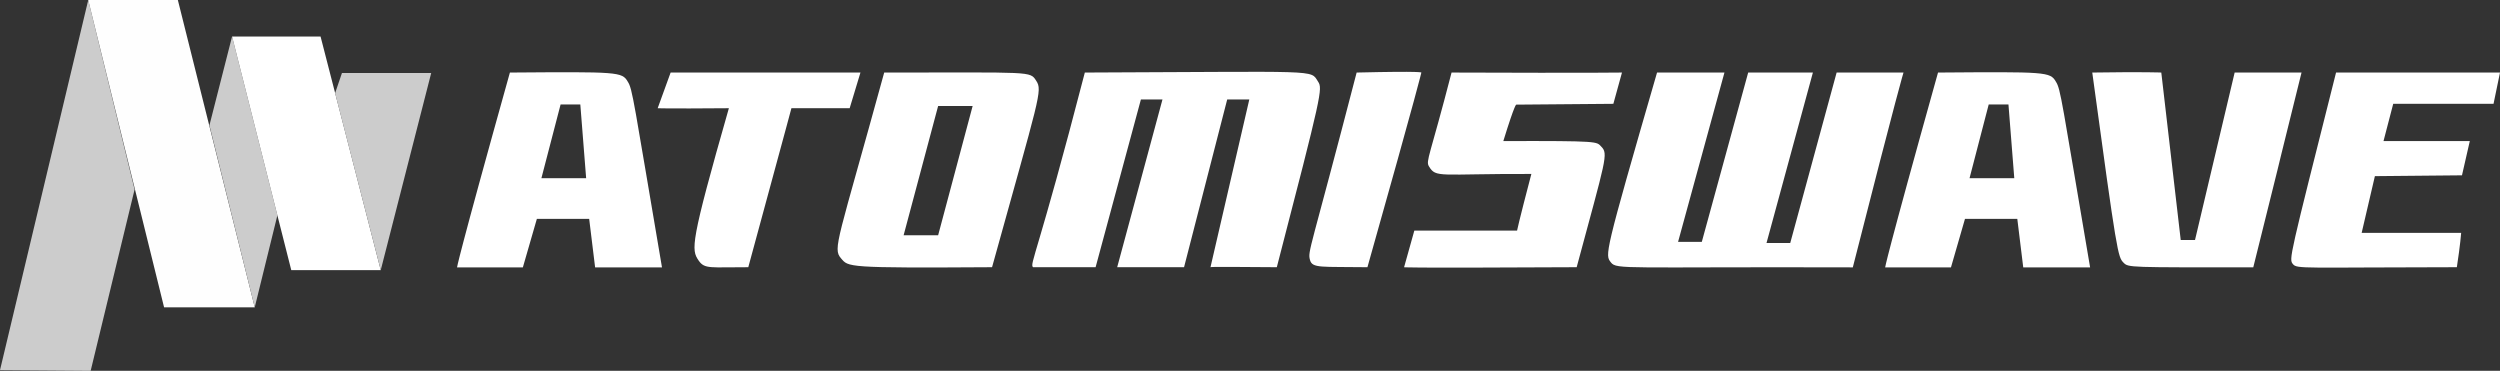 <?xml version="1.0" encoding="UTF-8" standalone="no"?>
<svg
   version="1.1"
   id="svg5564"
   sodipodi:docname="atomiswave.svg"
   width="600"
   height="89"
   inkscape:version="1.1 (c68e22c387, 2021-05-23)"
   xmlns:inkscape="http://www.inkscape.org/namespaces/inkscape"
   xmlns:sodipodi="http://sodipodi.sourceforge.net/DTD/sodipodi-0.dtd"
   xmlns="http://www.w3.org/2000/svg"
   xmlns:svg="http://www.w3.org/2000/svg">
  <rect width="100%" height="100%" fill="#333333" stroke="none"/>
  <defs
     id="defs5568" />
  <sodipodi:namedview
     id="namedview5566"
     pagecolor="#ffffff"
     bordercolor="#111111"
     borderopacity="1"
     inkscape:pageshadow="0"
     inkscape:pageopacity="0"
     inkscape:pagecheckerboard="1"
     showgrid="false"
     fit-margin-top="0"
     fit-margin-left="0"
     fit-margin-right="0"
     fit-margin-bottom="0"
     inkscape:zoom="3.4"
     inkscape:cx="540.44118"
     inkscape:cy="96.176471"
     inkscape:window-width="1280"
     inkscape:window-height="738"
     inkscape:window-x="-8"
     inkscape:window-y="-8"
     inkscape:window-maximized="1"
     inkscape:current-layer="svg5564" />
  <path
     id="Path_13"
     data-name="Path 13"
     d="M 0,88.829 21.177,0.002 32.302,45.477 21.757,89 0.002,88.833 Z"
     style="fill:#cccccc" />
  <path
     id="Path_14"
     data-name="Path 14"
     d="M 21.175,0 H 42.682 L 61.141,73.766 H 39.382 L 21.173,0 Z"
     style="fill:#fefefe" />
  <path
     id="Path_15"
     data-name="Path 15"
     d="M 55.7,8.761 66.573,51.675 61.136,73.761 50.264,30.073 55.7,8.756 Z"
     style="fill:#cccccc" />
  <path
     id="Path_16"
     data-name="Path 16"
     d="M 55.7,8.761 69.907,64.835 H 91.38 L 76.934,8.761 Z"
     style="fill:#ffffff" />
  <path
     id="Path_17"
     data-name="Path 17"
     d="M 103.491,17.52 91.377,64.835 80.42,22.376 82.068,17.52 Z"
     style="fill:#cccccc" />
  <path
     id="Path_28"
     data-name="Path 28"
     d="m 158.875,64.169 h -16.048 l -1.425,-11.64 h -12.554 l -3.362,11.64 h -15.795 c 0,0 0,-1.396 12.684,-46.757 25.952,-0.197 26.925,-0.185 28.284,2.184 1.166,1.773 1.368,4.416 8.216,44.573 z M 134.543,25.067 v 0 l -4.607,17.701 h 10.737 l -1.398,-17.701 z"
     style="fill:#ffffff" />
  <path
     id="Path_18"
     data-name="Path 18"
     d="m 167.668,62.522 c -1.8,-2.629 -2.043,-4.003 7.262,-36.55 -15.664,0.13 -17.087,0 -17.087,0 l 3.107,-8.56 h 45.559 l -2.589,8.56 h -13.979 c 0,0 0.016,0.061 -10.352,38.16 -9.075,-0.031 -10.457,0.525 -11.923,-1.61 z"
     style="fill:#ffffff" />
  <path
     id="Path_19"
     data-name="Path 19"
     d="m 248.695,19.393 c 1.555,2.369 0.778,3.683 -10.602,44.737 -35.218,0.228 -34.441,-0.032 -36.252,-2.137 -2.052,-2.383 -0.78,-3.954 10.368,-44.581 35.786,0 34.948,-0.381 36.486,1.981 z m -23.545,6.05 v 0 l -8.284,31.027 h 8.284 l 8.282,-31.027 z"
     style="fill:#ffffff" />
  <path
     id="Path_20"
     data-name="Path 20"
     d="m 247.932,64.13 c -0.893,-0.753 1.163,-3.233 12.427,-46.718 57.146,-0.194 54.036,-0.778 55.98,2.184 1.111,1.691 0.956,2.69 -9.903,44.534 -18.638,-0.159 -15.92,0 -15.92,0 l 9.32,-40.264 H 294.53 L 284.173,64.13 h -16.048 l 10.87,-40.264 h -5.177 L 262.945,64.13 Z"
     style="fill:#ffffff" />
  <path
     id="Path_21"
     data-name="Path 21"
     d="m 314.395,62.389 c -0.581,-2.168 0,-1.784 11.198,-44.977 16.18,-0.39 15.532,0 15.532,0 0,0 -0.53,2.771 -12.941,46.718 -11.066,-0.159 -13.236,0.314 -13.786,-1.736 z"
     style="fill:#ffffff" />
  <path
     id="Path_22"
     data-name="Path 22"
     d="m 336.982,64.13 2.459,-8.79 h 24.657 c 0,0 0.325,-1.757 3.429,-13.592 -22.261,-0.067 -22.857,1.054 -24.591,-1.84 -0.791,-1.32 0.246,-2.382 5.437,-22.496 34.675,0.13 40.902,0 40.902,0 l -2.07,7.506 -23.3,0.196 c 0,0 -0.273,-0.461 -3.107,8.744 23.297,-0.065 22.32,0.124 23.493,1.316 1.748,1.775 1.166,2.761 -5.889,28.956 -43.752,0.231 -41.42,0 -41.42,0 z"
     style="fill:#ffffff" />
  <path
     id="Path_23"
     data-name="Path 23"
     d="m 397.691,17.412 c -12.816,44.242 -12.502,43.702 -11.068,45.571 1.359,1.773 3.495,1.022 58.052,1.186 10.873,-42.758 12.166,-46.757 12.166,-46.757 h -16.05 l -11.132,40.904 h -5.695 l 11.131,-40.904 h -15.531 l -11.132,40.639 h -5.696 l 11.132,-40.639 z"
     style="fill:#ffffff" />
  <path
     id="Path_24"
     data-name="Path 24"
     d="m 502.145,17.412 c 5.957,43.783 6.148,44.254 7.51,45.635 1.163,1.184 1.227,1.117 31.129,1.117 11.066,-44.372 0.58,-2.375 11.584,-46.752 h -16.05 l -9.513,40.181 h -3.432 l -4.662,-40.181 c 0,0 -3.947,-0.194 -16.57,0 z"
     style="fill:#ffffff" />
  <path
     id="Path_25"
     data-name="Path 25"
     d="m 600,17.412 c 0,0 -1.748,0 -39.348,0 -11.327,44.963 -11.327,44.744 -10.357,45.963 0.975,1.219 2.33,0.789 39.348,0.755 0.843,-5.488 1.037,-8.249 1.037,-8.249 H 566.8 l 3.173,-13.606 20.902,-0.198 1.877,-8.219 h -20.711 l 2.332,-8.94 h 24.075 z"
     style="fill:#ffffff" />
  <path
     id="Path_27"
     data-name="Path 27"
     d="m 501.625,64.169 h -16.048 l -1.425,-11.64 h -12.557 l -3.363,11.64 h -15.793 c 0,0 0,-1.396 12.686,-46.757 25.952,-0.197 26.923,-0.185 28.282,2.184 1.168,1.773 1.368,4.416 8.218,44.573 z M 477.291,25.067 v 0 l -4.602,17.701 h 10.738 L 482.03,25.067 Z"
     style="fill:#ffffff" />
</svg>
